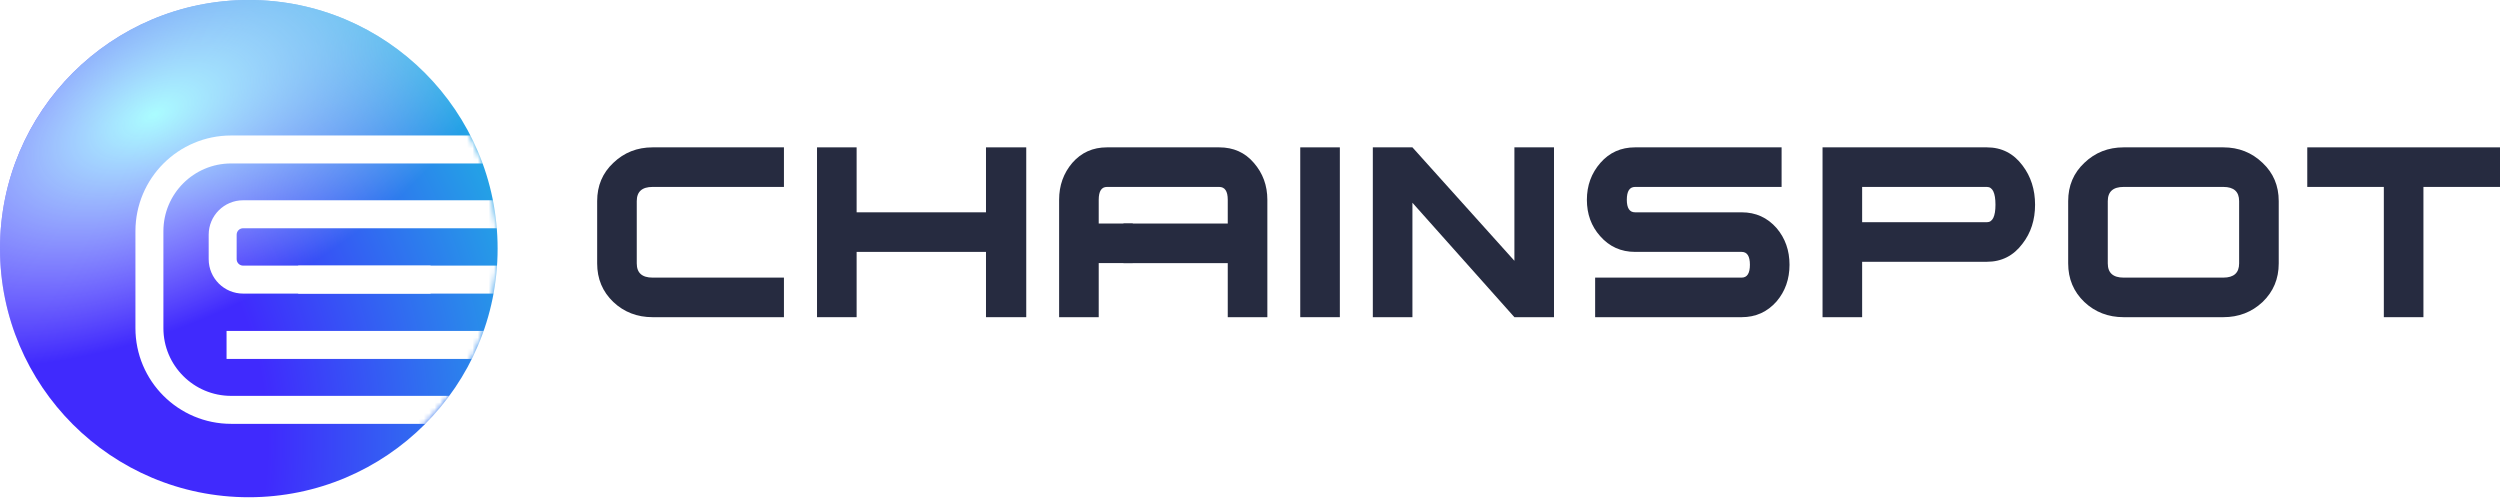 <svg width="463" height="93" viewBox="0 0 463 93" fill="none" xmlns="http://www.w3.org/2000/svg">
<path d="M145.187 58.742H120.862C118.01 58.742 115.585 57.806 113.589 55.933C111.592 54.02 110.594 51.638 110.594 48.788V37.245C110.594 34.395 111.592 32.033 113.589 30.16C115.585 28.247 118.01 27.29 120.862 27.29H145.187V34.619H120.862C118.906 34.619 117.928 35.494 117.928 37.245V48.788C117.928 50.538 118.906 51.414 120.862 51.414H145.187V58.742Z" fill="#262B40"/>
<path d="M190.061 58.742H182.605V46.65H158.646V58.742H151.312V27.29H158.646V39.321H182.605V27.29H190.061V58.742Z" fill="#262B40"/>
<path d="M234.714 58.742H227.38V48.727H208.067V41.398H227.38V37.001C227.38 35.413 226.85 34.619 225.791 34.619H205.011C203.992 34.619 203.483 35.413 203.483 37.001V58.742H196.148V37.001C196.148 34.354 196.963 32.074 198.593 30.16C200.264 28.247 202.403 27.29 205.011 27.29H225.791C228.44 27.29 230.579 28.247 232.209 30.16C233.879 32.074 234.714 34.354 234.714 37.001V58.742Z" fill="#262B40"/>
<path d="M248.14 58.742H240.806V27.29H248.14V58.742Z" fill="#262B40"/>
<path d="M287.801 58.742H280.467L261.581 37.55V58.742H254.247V27.29H261.581L280.467 48.299V27.29H287.801V58.742Z" fill="#262B40"/>
<path d="M331.418 49.032C331.418 51.678 330.623 53.938 329.034 55.811C327.323 57.765 325.163 58.742 322.556 58.742H295.419V51.414H322.556C323.574 51.414 324.084 50.62 324.084 49.032C324.084 47.444 323.574 46.65 322.556 46.65H302.814C300.207 46.65 298.047 45.673 296.336 43.719C294.706 41.886 293.891 39.647 293.891 37.001C293.891 34.354 294.726 32.074 296.397 30.16C298.067 28.247 300.207 27.29 302.814 27.29H329.951V34.619H302.814C301.796 34.619 301.286 35.413 301.286 37.001C301.286 38.548 301.796 39.321 302.814 39.321H322.556C325.163 39.321 327.323 40.298 329.034 42.253C330.623 44.126 331.418 46.386 331.418 49.032Z" fill="#262B40"/>
<path d="M376.894 37.917C376.894 40.726 376.12 43.128 374.572 45.123C372.901 47.363 370.701 48.482 367.971 48.482H344.868V58.742H337.534V27.29H367.971C370.701 27.29 372.901 28.41 374.572 30.649C376.12 32.685 376.894 35.107 376.894 37.917ZM369.56 37.917C369.56 35.718 369.03 34.619 367.971 34.619H344.868V41.154H367.971C369.03 41.154 369.56 40.075 369.56 37.917Z" fill="#262B40"/>
<path d="M422.021 48.788C422.021 51.638 421.022 54.02 419.026 55.933C417.029 57.806 414.605 58.742 411.753 58.742H393.295C390.442 58.742 388.018 57.806 386.022 55.933C384.025 54.02 383.027 51.638 383.027 48.788V37.245C383.027 34.395 384.025 32.033 386.022 30.16C388.018 28.247 390.442 27.29 393.295 27.29H411.753C414.605 27.29 417.029 28.247 419.026 30.16C421.022 32.033 422.021 34.395 422.021 37.245V48.788ZM414.686 48.788V37.245C414.686 35.494 413.708 34.619 411.753 34.619H393.295C391.339 34.619 390.361 35.494 390.361 37.245V48.788C390.361 50.538 391.339 51.414 393.295 51.414H411.753C413.708 51.414 414.686 50.538 414.686 48.788Z" fill="#262B40"/>
<path d="M462.999 34.619H448.82V58.742H441.486V34.619H427.306V27.29H462.999V34.619Z" fill="#262B40"/>
<path d="M202.631 41.397H209.787V48.723H202.631V41.397Z" fill="#262B40"/>
<g filter="url(#filter0_i_2903_50018)">
<ellipse cx="46.079" cy="46.044" rx="46.079" ry="46.044" fill="url(#paint0_diamond_2903_50018)"/>
<ellipse cx="46.079" cy="46.044" rx="46.079" ry="46.044" fill="url(#paint1_diamond_2903_50018)"/>
</g>
<mask id="mask0_2903_50018" style="mask-type:alpha" maskUnits="userSpaceOnUse" x="0" y="0" width="93" height="93">
<ellipse cx="46.079" cy="46.044" rx="46.079" ry="46.044" fill="url(#paint2_diamond_2903_50018)"/>
<ellipse cx="46.079" cy="46.044" rx="46.079" ry="46.044" fill="url(#paint3_diamond_2903_50018)"/>
</mask>
<g mask="url(#mask0_2903_50018)">
<path fill-rule="evenodd" clip-rule="evenodd" d="M25.082 42.819C25.082 33.028 33.02 25.091 42.811 25.091H92.54V30.271H42.811C35.881 30.271 30.262 35.889 30.262 42.819V60.767C30.262 67.697 35.881 73.315 42.811 73.315H84.11V78.495H42.811C33.02 78.495 25.082 70.558 25.082 60.767V42.819Z" fill="white"/>
<path fill-rule="evenodd" clip-rule="evenodd" d="M38.648 43.465C38.648 39.945 41.503 37.091 45.023 37.091H94.59V42.271H45.023C44.364 42.271 43.829 42.806 43.829 43.465V47.997C43.829 48.657 44.364 49.192 45.023 49.192H79.743V54.372H45.023C41.503 54.372 38.648 51.518 38.648 47.997V43.465Z" fill="white"/>
<path fill-rule="evenodd" clip-rule="evenodd" d="M102.25 57.83C102.25 53.057 98.381 49.189 93.609 49.189H55.228V54.369H93.609C95.52 54.369 97.07 55.918 97.07 57.83C97.07 59.741 95.52 61.29 93.609 61.29H41.958V66.47H93.609C98.381 66.47 102.25 62.602 102.25 57.83Z" fill="white"/>
</g>
<defs>
<filter id="filter0_i_2903_50018" x="0" y="0" width="92.16" height="92.089" filterUnits="userSpaceOnUse" color-interpolation-filters="sRGB">
<feFlood flood-opacity="0" result="BackgroundImageFix"/>
<feBlend mode="normal" in="SourceGraphic" in2="BackgroundImageFix" result="shape"/>
<feColorMatrix in="SourceAlpha" type="matrix" values="0 0 0 0 0 0 0 0 0 0 0 0 0 0 0 0 0 0 127 0" result="hardAlpha"/>
<feOffset/>
<feGaussianBlur stdDeviation="4.119"/>
<feComposite in2="hardAlpha" operator="arithmetic" k2="-1" k3="1"/>
<feColorMatrix type="matrix" values="0 0 0 0 0.16 0 0 0 0 0.114 0 0 0 0 0.912 0 0 0 1 0"/>
<feBlend mode="normal" in2="shape" result="effect1_innerShadow_2903_50018"/>
</filter>
<radialGradient id="paint0_diamond_2903_50018" cx="0" cy="0" r="1" gradientUnits="userSpaceOnUse" gradientTransform="translate(-17.28 82.395) rotate(-22.335) scale(158.626 158.541)">
<stop offset="0.422" stop-color="#402AFD"/>
<stop offset="1" stop-color="#0EFFD4"/>
</radialGradient>
<radialGradient id="paint1_diamond_2903_50018" cx="0" cy="0" r="1" gradientUnits="userSpaceOnUse" gradientTransform="translate(28.512 21.296) rotate(-26.241) scale(72.244 38.23)">
<stop stop-color="#AAFCFF"/>
<stop offset="1" stop-color="white" stop-opacity="0"/>
</radialGradient>
<radialGradient id="paint2_diamond_2903_50018" cx="0" cy="0" r="1" gradientUnits="userSpaceOnUse" gradientTransform="translate(-17.28 82.395) rotate(-22.335) scale(158.626 158.541)">
<stop offset="0.422" stop-color="#402AFD"/>
<stop offset="1" stop-color="#0EFFD4"/>
</radialGradient>
<radialGradient id="paint3_diamond_2903_50018" cx="0" cy="0" r="1" gradientUnits="userSpaceOnUse" gradientTransform="translate(28.512 21.296) rotate(-26.241) scale(72.244 38.23)">
<stop stop-color="#AAFCFF"/>
<stop offset="1" stop-color="white" stop-opacity="0"/>
</radialGradient>
</defs>
</svg>
